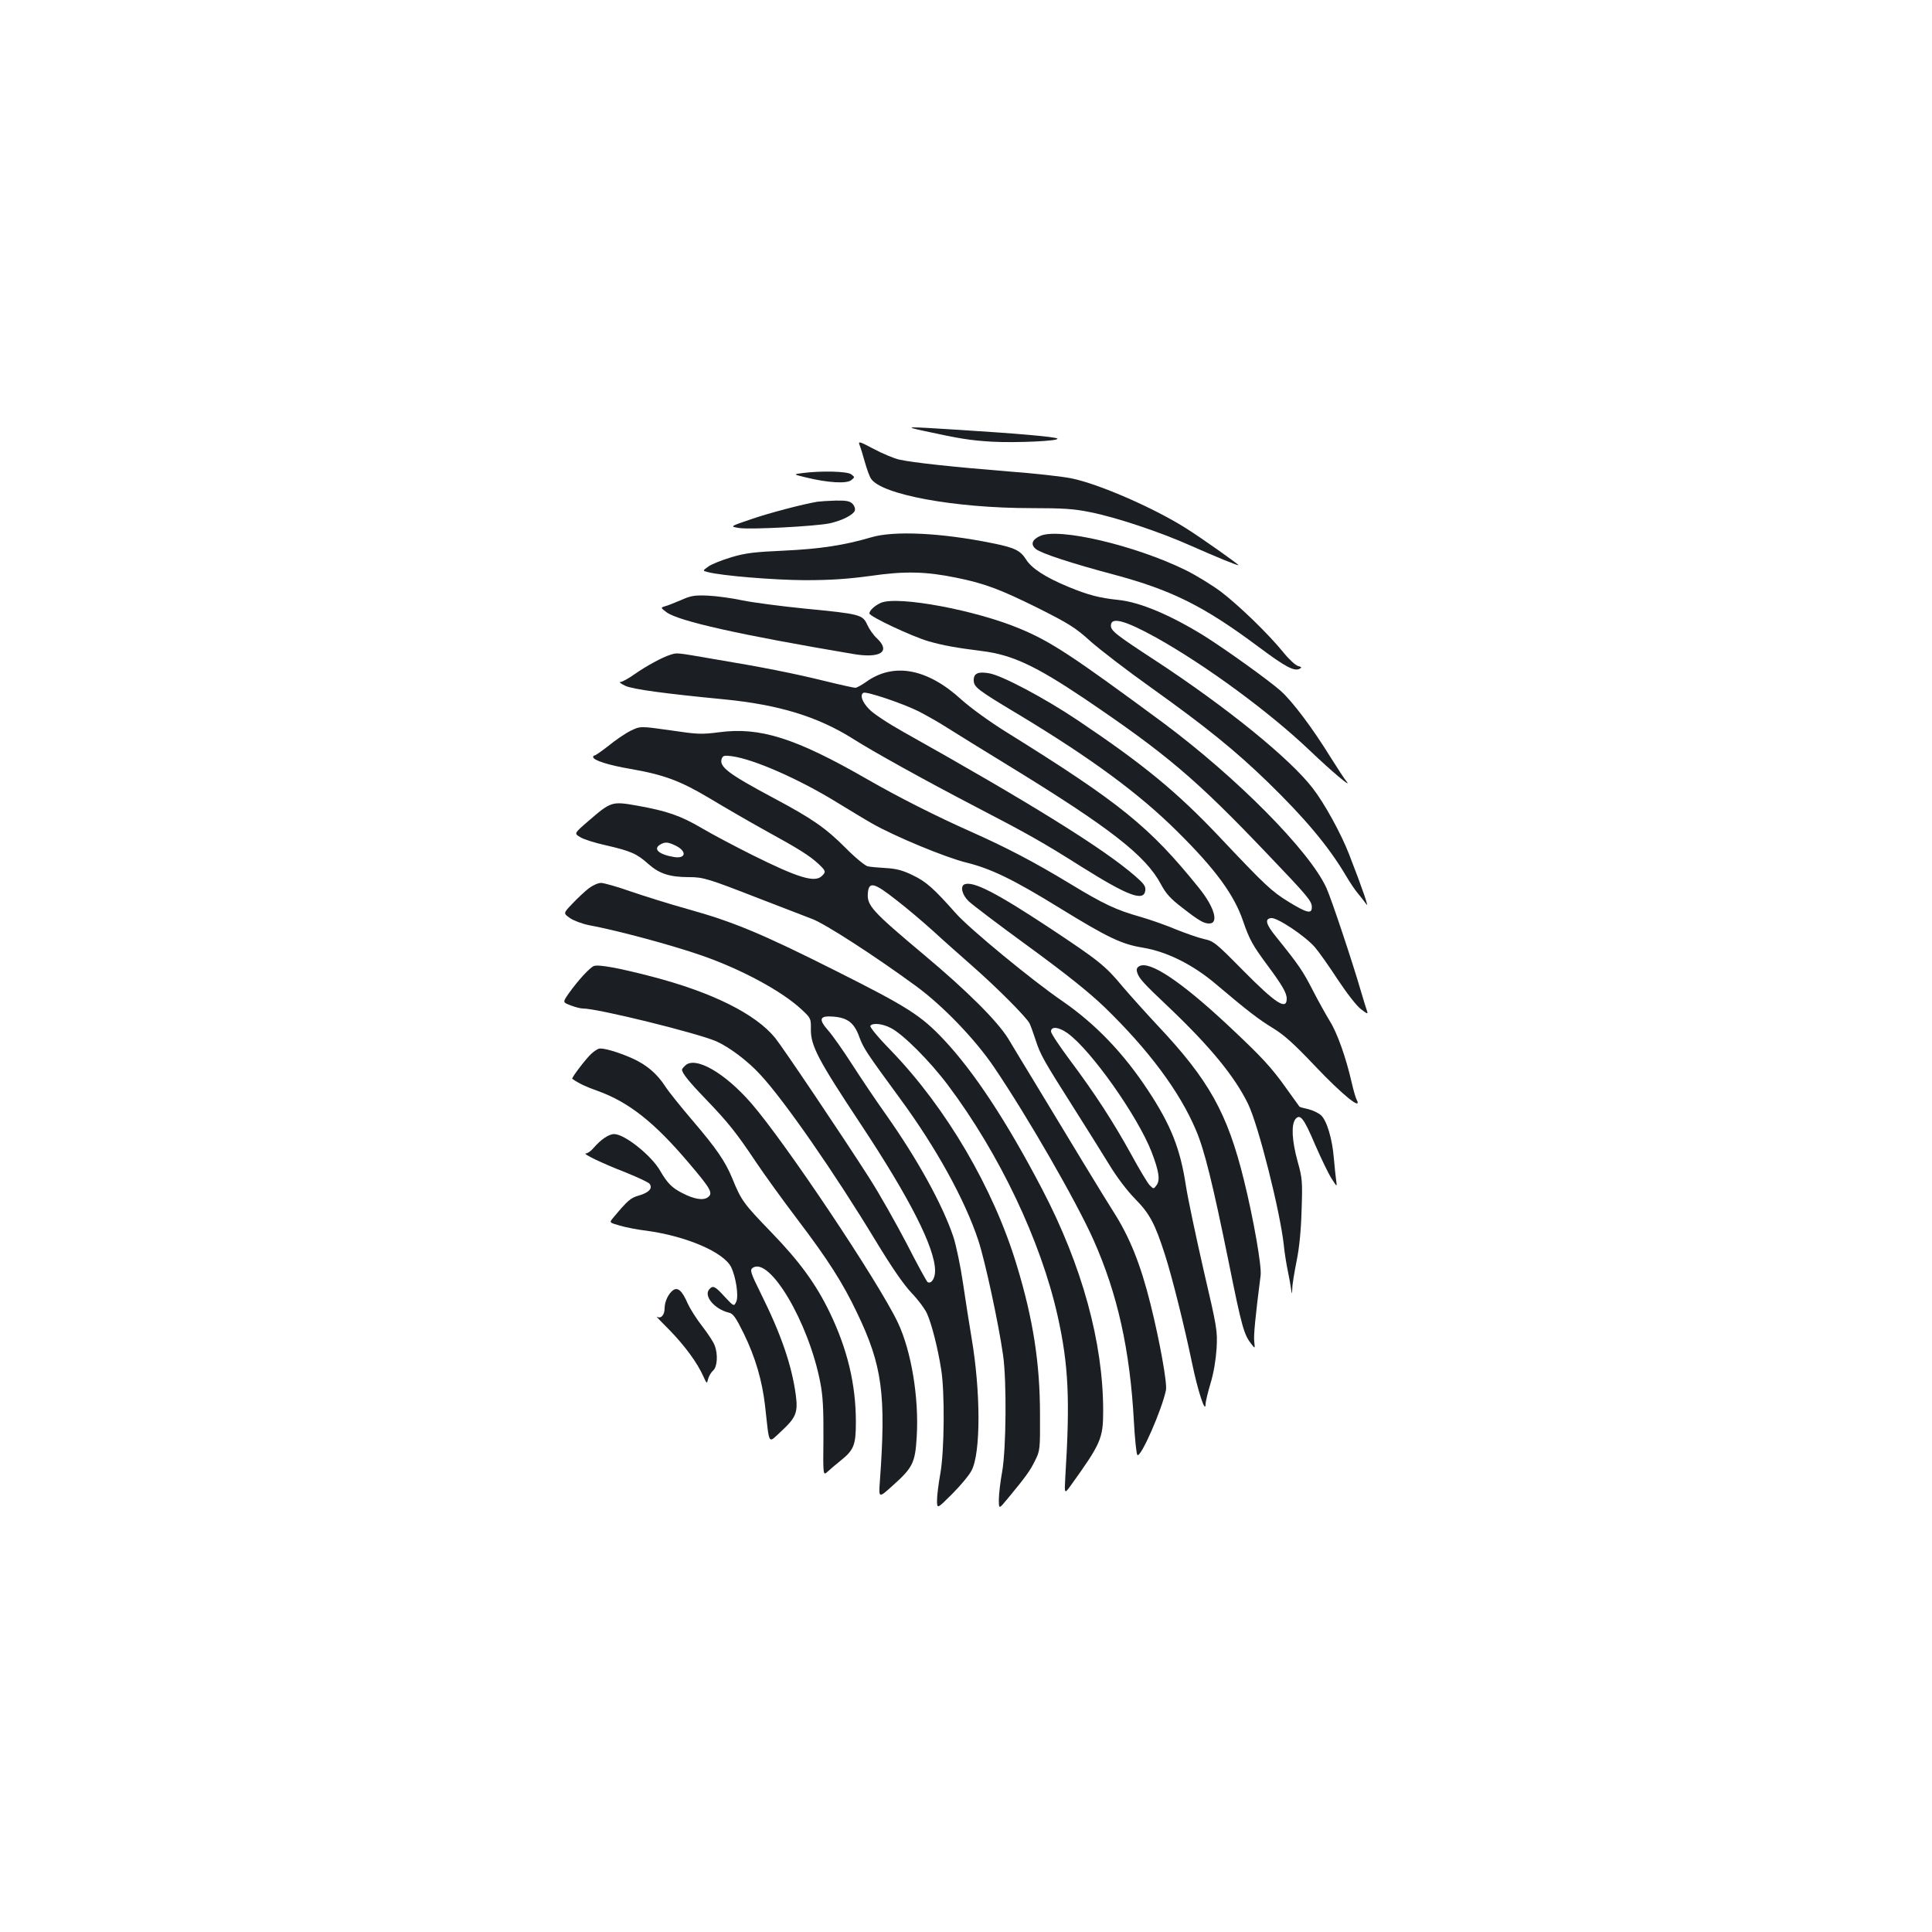 <?xml version="1.0" standalone="no"?>
<!DOCTYPE svg PUBLIC "-//W3C//DTD SVG 20010904//EN"
 "http://www.w3.org/TR/2001/REC-SVG-20010904/DTD/svg10.dtd">
<svg version="1.0" xmlns="http://www.w3.org/2000/svg"
 width="1000pt" height="1000pt" viewBox="0 0 1000 1000"
 preserveAspectRatio="xMidYMid meet">
<g transform="translate(0,1000) scale(0.1,-0.1)"
fill="#1b1f23" stroke="none">
<path d="M4785 7769 c185 -40 234 -48 346 -55 123 -7 356 3 342 16 -10 9 -205
26 -508 45 -286 18 -290 18 -180 -6z"/>
<path d="M4449 7697 c5 -12 17 -51 27 -87 10 -36 24 -75 32 -87 52 -83 434
-153 828 -153 168 0 225 -4 307 -21 132 -26 360 -102 517 -172 131 -58 250
-107 250 -102 0 5 -191 140 -267 188 -164 105 -454 232 -597 261 -43 9 -191
26 -328 36 -284 23 -490 45 -563 61 -27 6 -87 31 -132 55 -74 39 -82 42 -74
21z"/>
<path d="M4150 7551 c-45 -6 -45 -6 25 -23 111 -27 206 -32 230 -14 20 16 20
16 1 31 -21 16 -159 19 -256 6z"/>
<path d="M4230 7403 c-76 -13 -249 -58 -344 -91 -109 -37 -109 -37 -60 -45 58
-9 393 9 467 24 64 14 122 43 131 65 4 10 -1 25 -10 35 -14 15 -31 19 -88 18
-39 -1 -82 -4 -96 -6z"/>
<path d="M4510 7219 c-143 -42 -265 -60 -450 -69 -155 -7 -199 -12 -274 -34
-49 -15 -103 -36 -119 -48 -31 -22 -31 -22 -4 -29 72 -19 339 -41 502 -42 134
0 221 6 340 22 179 26 287 23 444 -9 148 -30 227 -60 421 -156 163 -82 196
-102 275 -174 50 -44 189 -151 310 -237 287 -205 439 -328 609 -493 191 -186
312 -330 401 -480 21 -36 50 -79 64 -95 14 -17 34 -42 43 -55 16 -25 -19 78
-89 258 -42 108 -127 263 -189 343 -118 153 -442 416 -809 657 -210 137 -235
157 -235 184 0 47 73 27 234 -62 258 -144 590 -388 800 -589 106 -101 219
-197 185 -155 -9 10 -47 69 -85 129 -91 147 -193 283 -254 338 -59 53 -282
213 -396 285 -176 109 -335 176 -447 187 -96 10 -154 25 -256 67 -121 50 -192
97 -220 142 -30 47 -58 61 -177 85 -262 53 -506 65 -624 30z"/>
<path d="M5384 7226 c-43 -19 -51 -45 -22 -68 29 -23 185 -74 403 -132 299
-80 466 -163 749 -374 139 -104 186 -129 214 -113 11 6 9 9 -10 14 -13 4 -47
35 -75 70 -79 97 -229 242 -323 314 -47 35 -130 86 -185 113 -262 128 -655
220 -751 176z"/>
<path d="M3525 6894 c-33 -14 -70 -29 -83 -32 -23 -7 -23 -8 8 -31 63 -46 374
-116 966 -216 141 -24 196 12 123 81 -18 16 -40 48 -50 70 -24 53 -36 56 -324
84 -121 12 -265 31 -320 42 -55 12 -136 23 -180 25 -69 3 -89 0 -140 -23z"/>
<path d="M4560 6880 c-32 -14 -60 -40 -60 -55 0 -16 218 -118 305 -144 77 -22
145 -34 279 -51 154 -19 276 -76 529 -246 423 -286 577 -416 942 -799 218
-228 235 -249 235 -281 0 -36 -25 -30 -120 28 -90 56 -119 83 -355 333 -224
237 -397 379 -740 609 -169 113 -389 230 -455 241 -57 10 -80 0 -80 -35 0 -36
16 -49 235 -180 373 -225 622 -408 820 -605 197 -195 293 -327 339 -462 33
-96 49 -125 126 -229 75 -101 100 -143 100 -173 0 -62 -56 -26 -229 149 -139
141 -149 149 -201 160 -30 7 -95 30 -145 50 -49 21 -132 50 -184 65 -124 35
-188 65 -361 170 -188 114 -330 188 -514 270 -178 79 -378 180 -536 271 -372
214 -556 272 -767 244 -93 -12 -112 -11 -254 10 -155 22 -155 22 -206 -3 -28
-14 -79 -49 -113 -77 -35 -27 -67 -50 -72 -50 -4 0 -8 -4 -8 -8 0 -17 77 -42
194 -62 173 -30 258 -62 409 -152 73 -44 202 -119 287 -166 175 -96 231 -131
278 -175 37 -35 38 -40 16 -61 -36 -36 -122 -10 -361 109 -92 46 -211 109
-263 140 -108 63 -176 87 -332 115 -131 23 -135 22 -253 -80 -74 -64 -74 -64
-42 -83 17 -11 77 -30 132 -42 130 -30 161 -43 222 -98 57 -50 110 -67 211
-67 71 0 98 -8 357 -109 116 -45 241 -93 280 -108 68 -26 322 -190 535 -346
140 -102 309 -278 406 -422 172 -254 425 -693 514 -893 124 -278 189 -569 209
-940 5 -90 13 -168 18 -173 17 -17 127 234 148 336 7 36 -33 257 -80 445 -52
209 -109 349 -193 480 -34 52 -245 400 -420 690 -45 74 -101 166 -124 205 -57
91 -211 245 -433 431 -272 228 -298 257 -293 321 5 61 31 56 144 -33 55 -42
142 -116 194 -163 52 -48 145 -130 205 -183 122 -107 276 -261 294 -295 6 -13
20 -51 31 -85 24 -76 43 -109 196 -350 65 -103 148 -235 184 -294 39 -65 93
-136 134 -178 77 -78 104 -129 156 -291 38 -119 100 -368 140 -560 30 -145 69
-264 70 -214 0 14 12 63 26 110 16 52 27 120 31 179 5 92 3 105 -67 405 -39
171 -81 368 -92 439 -29 190 -77 312 -195 491 -129 196 -274 346 -445 464
-155 106 -479 373 -550 453 -116 131 -155 165 -224 198 -51 25 -85 34 -139 37
-38 2 -81 6 -94 9 -13 3 -65 45 -114 95 -104 104 -173 152 -374 259 -234 125
-283 162 -267 204 6 15 14 17 51 12 115 -15 354 -121 548 -241 61 -37 141 -86
180 -108 116 -66 378 -175 488 -202 126 -31 244 -88 482 -235 249 -153 320
-187 430 -205 126 -21 260 -88 380 -190 162 -137 219 -181 296 -228 56 -34
110 -83 214 -193 143 -151 248 -236 217 -176 -5 9 -17 50 -26 90 -29 127 -74
255 -113 317 -20 33 -61 106 -90 163 -50 97 -71 128 -187 272 -54 66 -61 94
-27 98 30 5 177 -93 227 -151 20 -23 73 -98 118 -167 47 -71 99 -138 121 -154
31 -24 37 -26 31 -10 -4 10 -18 57 -32 104 -41 142 -154 482 -179 535 -87 191
-465 572 -846 855 -466 344 -579 419 -738 485 -229 97 -633 172 -721 135z
m-1065 -1256 c61 -29 57 -70 -6 -60 -79 13 -111 42 -71 65 24 14 39 13 77 -5z
m2031 -972 c122 -88 362 -429 434 -613 39 -101 46 -148 26 -174 -15 -20 -15
-20 -35 0 -11 11 -54 83 -96 160 -92 167 -187 314 -318 489 -53 71 -97 137
-97 147 0 28 40 24 86 -9z"/>
<path d="M3470 6611 c-42 -13 -125 -58 -186 -101 -31 -22 -64 -40 -73 -40 -9
0 3 -9 26 -20 40 -18 203 -40 513 -70 284 -28 484 -90 665 -204 100 -64 376
-217 620 -344 281 -146 360 -190 567 -321 238 -149 319 -179 326 -120 3 22 -8
36 -53 75 -163 142 -545 379 -1200 746 -80 45 -156 95 -177 118 -36 37 -48 73
-29 84 14 9 201 -54 284 -95 43 -22 110 -60 150 -86 40 -25 181 -113 314 -194
526 -322 713 -467 792 -616 26 -49 50 -75 110 -121 87 -68 112 -82 140 -82 51
0 27 85 -54 185 -254 315 -405 438 -995 805 -90 56 -186 126 -234 169 -177
162 -352 194 -495 90 -23 -16 -47 -29 -54 -29 -7 0 -76 15 -153 34 -162 40
-328 73 -581 115 -197 34 -187 33 -223 22z"/>
<path d="M3046 5401 c-20 -16 -58 -51 -84 -79 -47 -49 -47 -49 -12 -74 19 -13
64 -30 100 -37 150 -28 424 -102 580 -156 206 -71 419 -186 520 -281 47 -44
48 -46 47 -103 0 -85 37 -156 259 -491 253 -382 384 -640 384 -758 0 -40 -20
-69 -39 -58 -5 4 -54 93 -108 199 -55 105 -142 260 -195 342 -136 213 -445
672 -486 723 -101 124 -326 236 -637 317 -169 44 -276 64 -301 55 -21 -8 -82
-74 -131 -143 -31 -45 -31 -45 11 -61 23 -9 51 -16 63 -16 78 0 592 -127 691
-170 67 -30 162 -101 227 -172 124 -133 386 -511 596 -858 83 -137 144 -226
186 -271 35 -36 72 -86 82 -110 24 -54 55 -177 72 -284 20 -118 17 -428 -4
-543 -9 -50 -17 -112 -17 -137 0 -46 0 -46 79 33 43 43 88 97 100 121 48 92
47 408 0 685 -11 65 -31 192 -44 281 -13 90 -36 199 -50 242 -56 167 -186 403
-350 635 -52 73 -131 191 -176 261 -45 70 -100 148 -122 173 -52 59 -46 78 27
72 74 -6 108 -33 134 -106 22 -59 37 -81 209 -316 187 -254 337 -525 407 -737
35 -107 104 -426 128 -594 19 -133 16 -487 -5 -603 -9 -50 -17 -115 -17 -143
0 -51 0 -51 43 1 97 117 119 148 144 199 26 52 27 58 26 240 0 263 -35 492
-120 771 -120 399 -366 817 -651 1112 -63 64 -111 122 -107 128 10 17 63 12
106 -11 62 -31 202 -171 295 -295 266 -354 481 -806 568 -1194 57 -255 65
-434 40 -835 -5 -90 -5 -90 31 -40 153 213 165 240 165 382 0 354 -109 752
-316 1148 -184 352 -352 607 -510 775 -117 124 -186 168 -554 353 -386 194
-534 256 -772 322 -90 25 -221 66 -291 90 -71 25 -141 45 -156 45 -16 0 -44
-13 -65 -29z"/>
<path d="M4993 5423 c-24 -9 -14 -54 20 -87 17 -17 158 -124 312 -236 197
-144 313 -237 393 -314 227 -220 388 -436 472 -635 44 -102 87 -277 170 -685
68 -338 79 -375 118 -424 18 -23 18 -23 14 13 -4 31 5 125 33 344 6 47 -37
293 -86 491 -86 350 -182 521 -450 805 -57 61 -137 150 -178 198 -90 109 -125
136 -380 305 -274 181 -393 242 -438 225z"/>
<path d="M5897 4999 c-13 -7 -16 -17 -11 -32 9 -31 33 -57 159 -176 219 -208
346 -363 415 -505 54 -111 166 -557 185 -731 3 -33 12 -91 20 -130 8 -38 16
-83 18 -100 4 -27 4 -26 6 7 0 21 11 84 22 140 14 68 23 157 26 263 5 150 4
166 -21 255 -29 106 -33 186 -12 216 25 32 44 8 103 -131 31 -71 69 -150 85
-175 29 -45 29 -45 24 -10 -3 19 -8 71 -12 115 -8 99 -36 194 -66 222 -13 12
-42 26 -66 32 -24 5 -45 11 -46 13 -1 1 -30 42 -64 89 -82 116 -131 168 -307
333 -244 228 -406 335 -458 305z"/>
<path d="M3100 4572 c-8 -2 -26 -14 -39 -26 -26 -23 -105 -126 -99 -130 38
-26 71 -41 130 -62 162 -58 295 -163 472 -372 116 -136 128 -158 100 -179 -24
-18 -72 -10 -133 22 -52 26 -77 51 -114 115 -45 79 -184 190 -238 190 -28 0
-69 -28 -107 -72 -13 -16 -31 -28 -39 -28 -23 0 83 -51 209 -100 59 -24 113
-49 120 -57 18 -23 -3 -46 -55 -61 -43 -12 -58 -25 -133 -115 -21 -25 -21 -25
35 -41 31 -9 92 -21 136 -26 207 -28 400 -111 439 -188 25 -51 40 -150 27
-179 -12 -26 -12 -26 -60 25 -51 56 -61 61 -81 37 -28 -34 30 -102 102 -119
23 -5 36 -24 78 -109 60 -123 95 -243 110 -374 24 -212 13 -196 86 -129 74 69
85 95 73 186 -21 154 -76 314 -181 525 -53 107 -57 121 -43 132 87 63 291
-281 351 -594 13 -67 17 -135 16 -285 -2 -197 -2 -197 22 -175 13 12 42 37 66
56 70 56 80 81 80 201 0 195 -44 377 -135 566 -72 149 -156 264 -305 418 -141
146 -153 162 -199 275 -37 90 -83 157 -208 303 -58 68 -121 146 -139 174 -43
66 -95 111 -169 145 -76 34 -156 57 -175 51z"/>
<path d="M3546 4484 c-9 -8 -16 -18 -16 -20 0 -18 35 -62 121 -151 119 -124
159 -174 262 -328 44 -66 142 -201 217 -300 157 -207 232 -325 306 -480 131
-273 151 -422 118 -875 -6 -85 -6 -85 67 -19 104 93 116 118 124 253 12 202
-28 443 -98 591 -100 210 -581 930 -758 1134 -138 159 -292 247 -343 195z"/>
<path d="M3484 3322 c-24 -17 -44 -59 -44 -93 0 -36 -19 -57 -41 -44 -5 3 25
-28 66 -69 78 -80 144 -169 175 -239 18 -40 19 -41 25 -15 4 15 15 34 26 44
22 19 26 85 8 130 -5 16 -34 60 -64 99 -30 38 -63 91 -75 117 -29 67 -51 87
-76 70z"/>
</g>
</svg>
